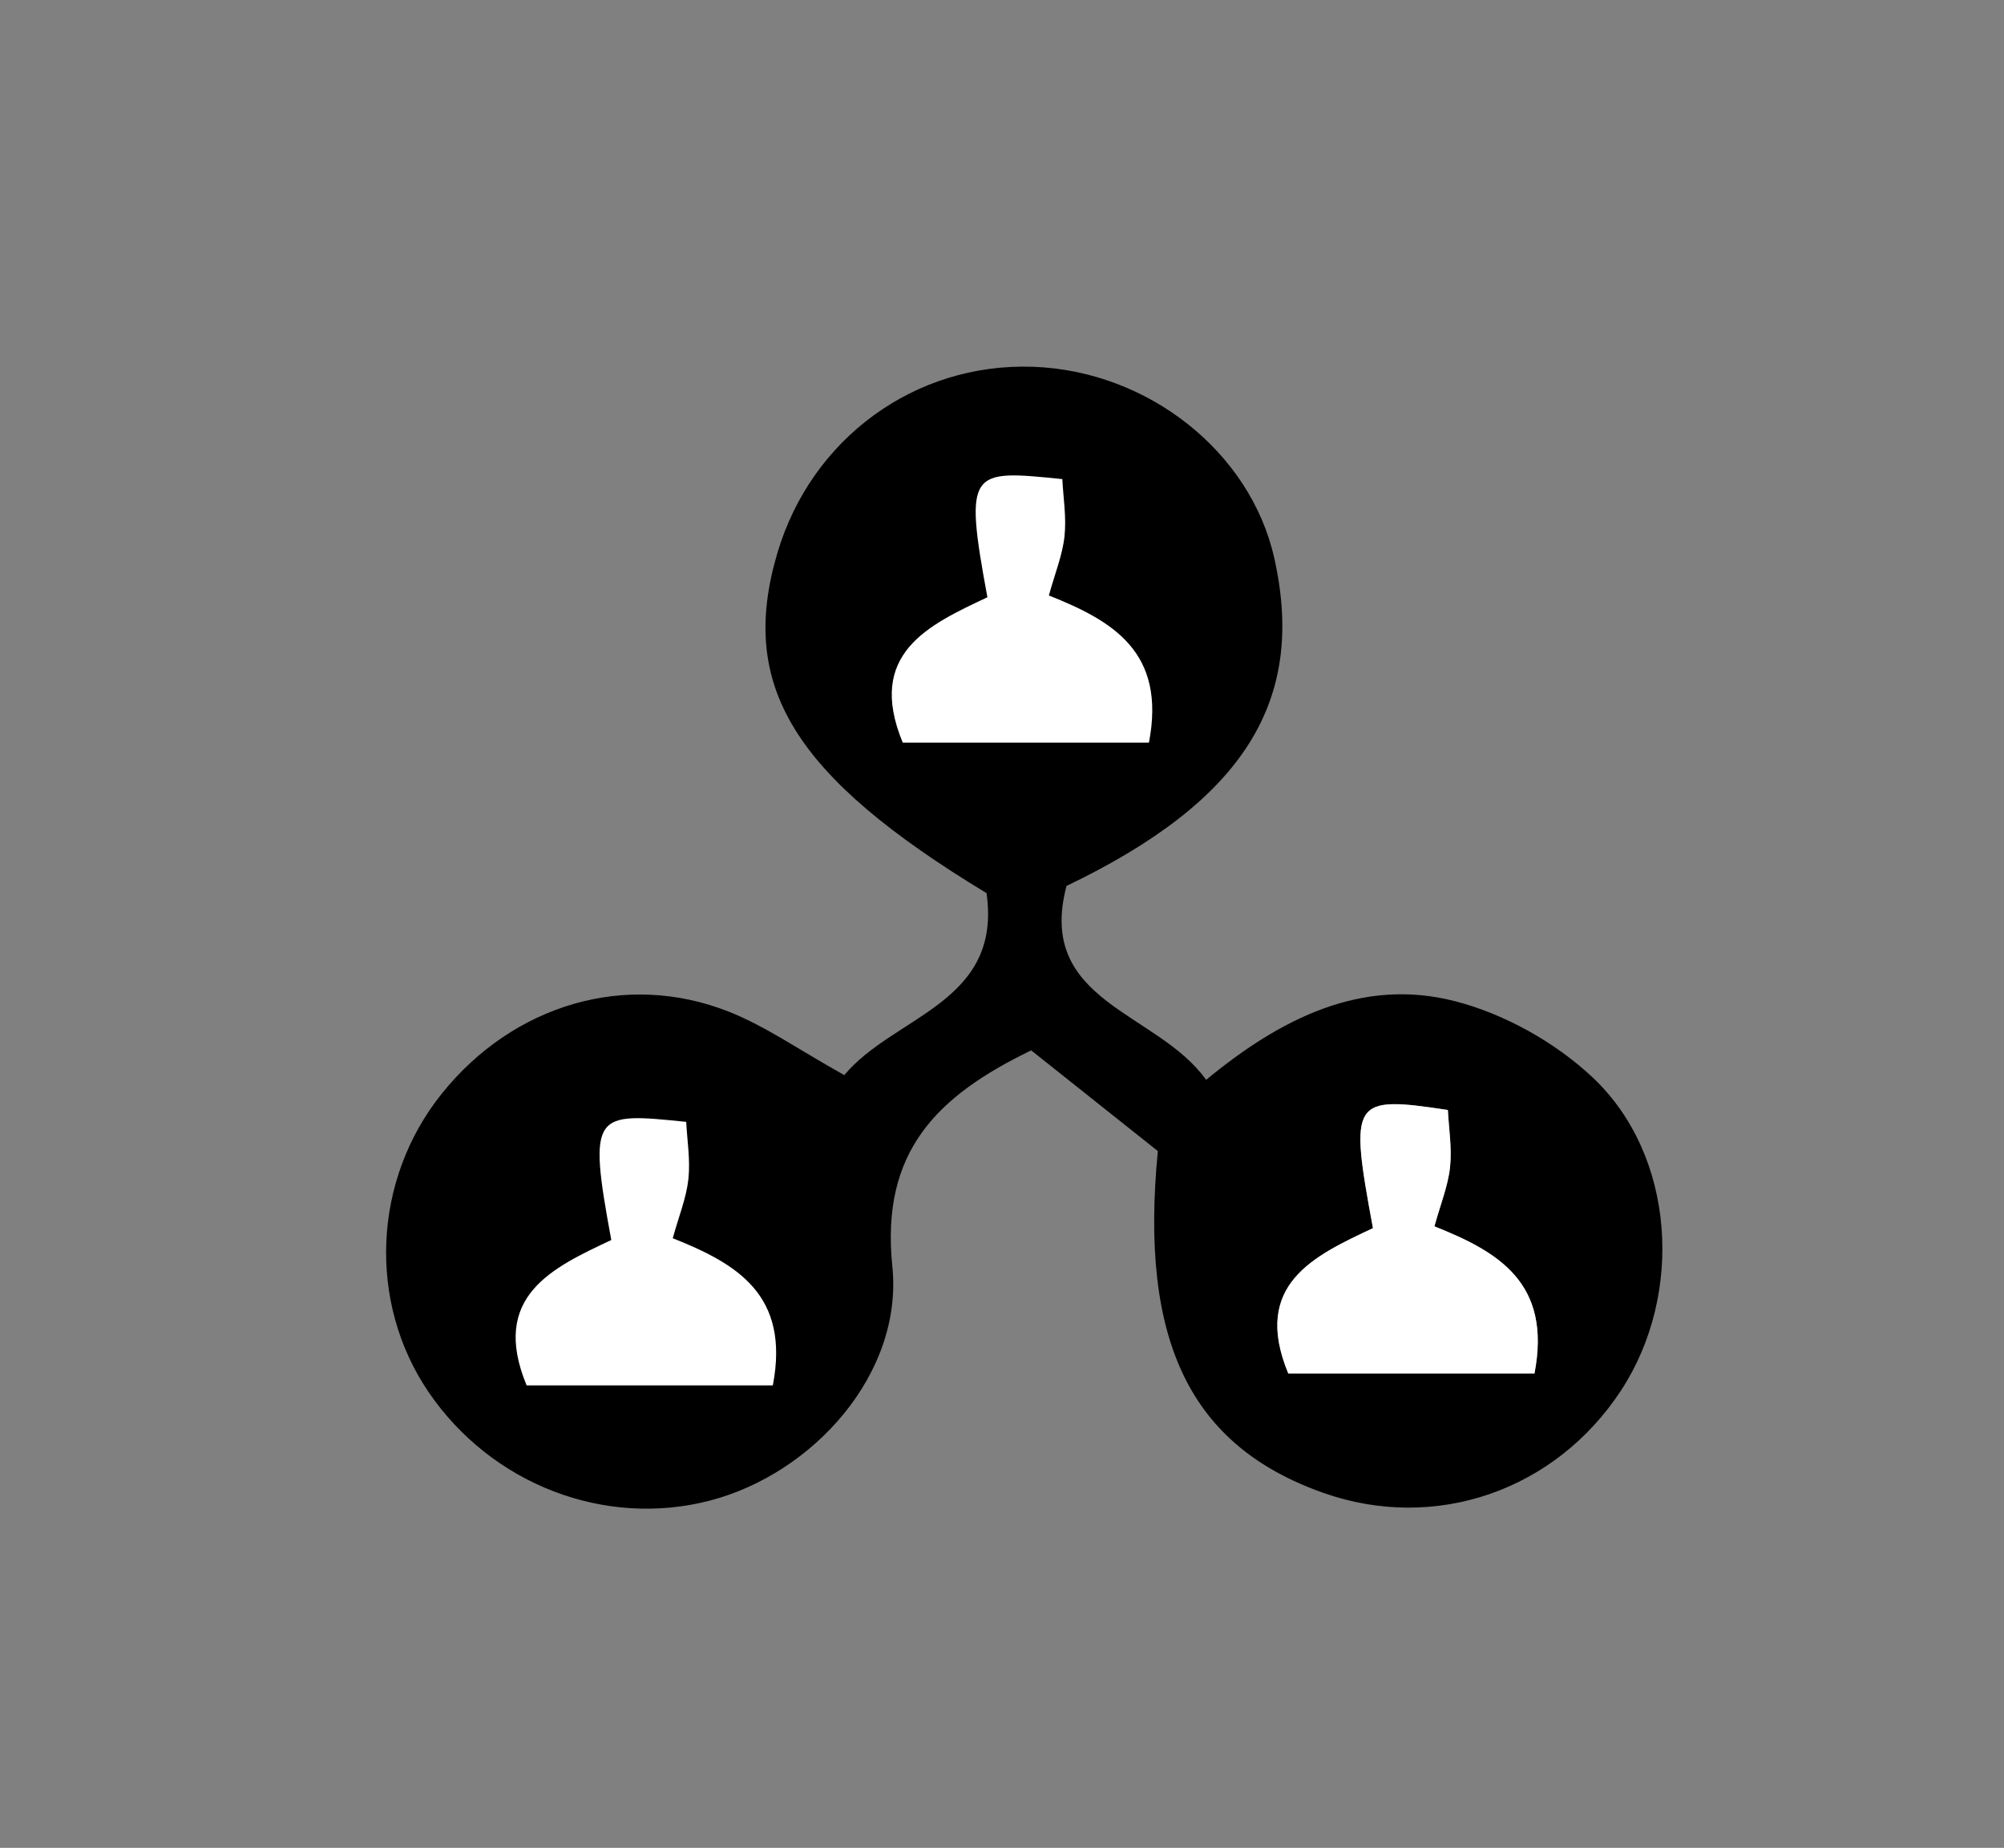 <?xml version="1.0" encoding="utf-8"?>
<!-- Generator: Adobe Illustrator 16.0.0, SVG Export Plug-In . SVG Version: 6.00 Build 0)  -->
<!DOCTYPE svg PUBLIC "-//W3C//DTD SVG 1.1//EN" "http://www.w3.org/Graphics/SVG/1.1/DTD/svg11.dtd">
<svg version="1.1" id="Calque_1" xmlns="http://www.w3.org/2000/svg" xmlns:xlink="http://www.w3.org/1999/xlink" x="0px" y="0px"
	 width="824px" height="760px" viewBox="0 0 824 760" enable-background="new 0 0 824 760" xml:space="preserve">
<rect x="0" y="0" width="824" height="760" fill="#808080" stroke="none"/>
<path fill-rule="evenodd" clip-rule="evenodd" d="M347.155,442.178c20.32-24.452,64.987-29.538,58.484-74.846
	c-79.542-48.161-102.167-85.31-85.987-139.913c13.971-47.148,56.586-78.227,104.985-76.57c47.396,1.621,89.538,35.021,99.325,78.72
	c13.116,58.581-12.287,99.72-85.439,134.805c-12.646,47.944,37.467,51.664,57.404,79.756c30.627-25.29,64.163-42.24,102.484-32.316
	c20.276,5.253,41.075,16.878,56.365,31.24c34.125,32.049,37.615,89.228,11.848,128.682c-27.049,41.414-76.471,58.48-122.436,42.281
	c-54.459-19.196-75.769-61.964-68.109-140.594C459.412,460.164,441.338,445.786,424,432c-38.624,18.728-61.959,41.478-57.09,88.82
	c4.527,44.054-32.492,85.294-75.066,96.367c-43.231,11.247-89.775-6.707-115.582-44.585c-25.205-36.996-23-87.374,5.367-122.77
	c29.398-36.673,75.727-50.535,118.11-33.714C314.803,422.092,328.416,431.722,347.155,442.178z M564.525,505.117
	c-23.851,11.262-50.035,23.016-34.811,59.794c34.414,0,67.484,0,101.232,0c7.166-37.327-14.888-50.081-41.148-60.532
	c2.52-9.122,5.592-16.591,6.426-24.302c0.85-7.836-0.512-15.91-0.891-23.557C555.777,450.518,554.729,452.182,564.525,505.117z"/>
<path fill-rule="evenodd" clip-rule="evenodd" fill="#FFFFFF" d="M564.525,505.117c-9.796-52.935-8.748-54.599,30.809-48.597
	c0.379,7.646,1.74,15.721,0.891,23.557c-0.834,7.711-3.906,15.181-6.426,24.302c26.261,10.452,48.314,23.206,41.148,60.532
	c-33.748,0-66.818,0-101.232,0C514.49,528.133,540.675,516.378,564.525,505.117z"/>
<path fill-rule="evenodd" clip-rule="evenodd" fill="#FFFFFF" d="M405.998,245.645c-9.795-52.934-7.04-52.437,30.808-48.596
	c0.378,7.646,1.741,15.72,0.89,23.556c-0.833,7.711-3.904,15.18-6.425,24.302c26.261,10.452,48.315,23.206,41.147,60.532
	c-33.746,0-66.816,0-101.23,0C355.963,268.661,382.146,256.907,405.998,245.645z"/>
<path fill-rule="evenodd" clip-rule="evenodd" fill="#FFFFFF" d="M251.35,510.003c-9.797-52.935-7.039-52.438,30.807-48.598
	c0.379,7.647,1.742,15.721,0.892,23.557c-0.835,7.713-3.906,15.181-6.427,24.303c26.262,10.452,48.316,23.206,41.148,60.532
	c-33.746,0-66.816,0-101.232,0C201.314,533.019,227.5,521.265,251.35,510.003z"/>
</svg>
